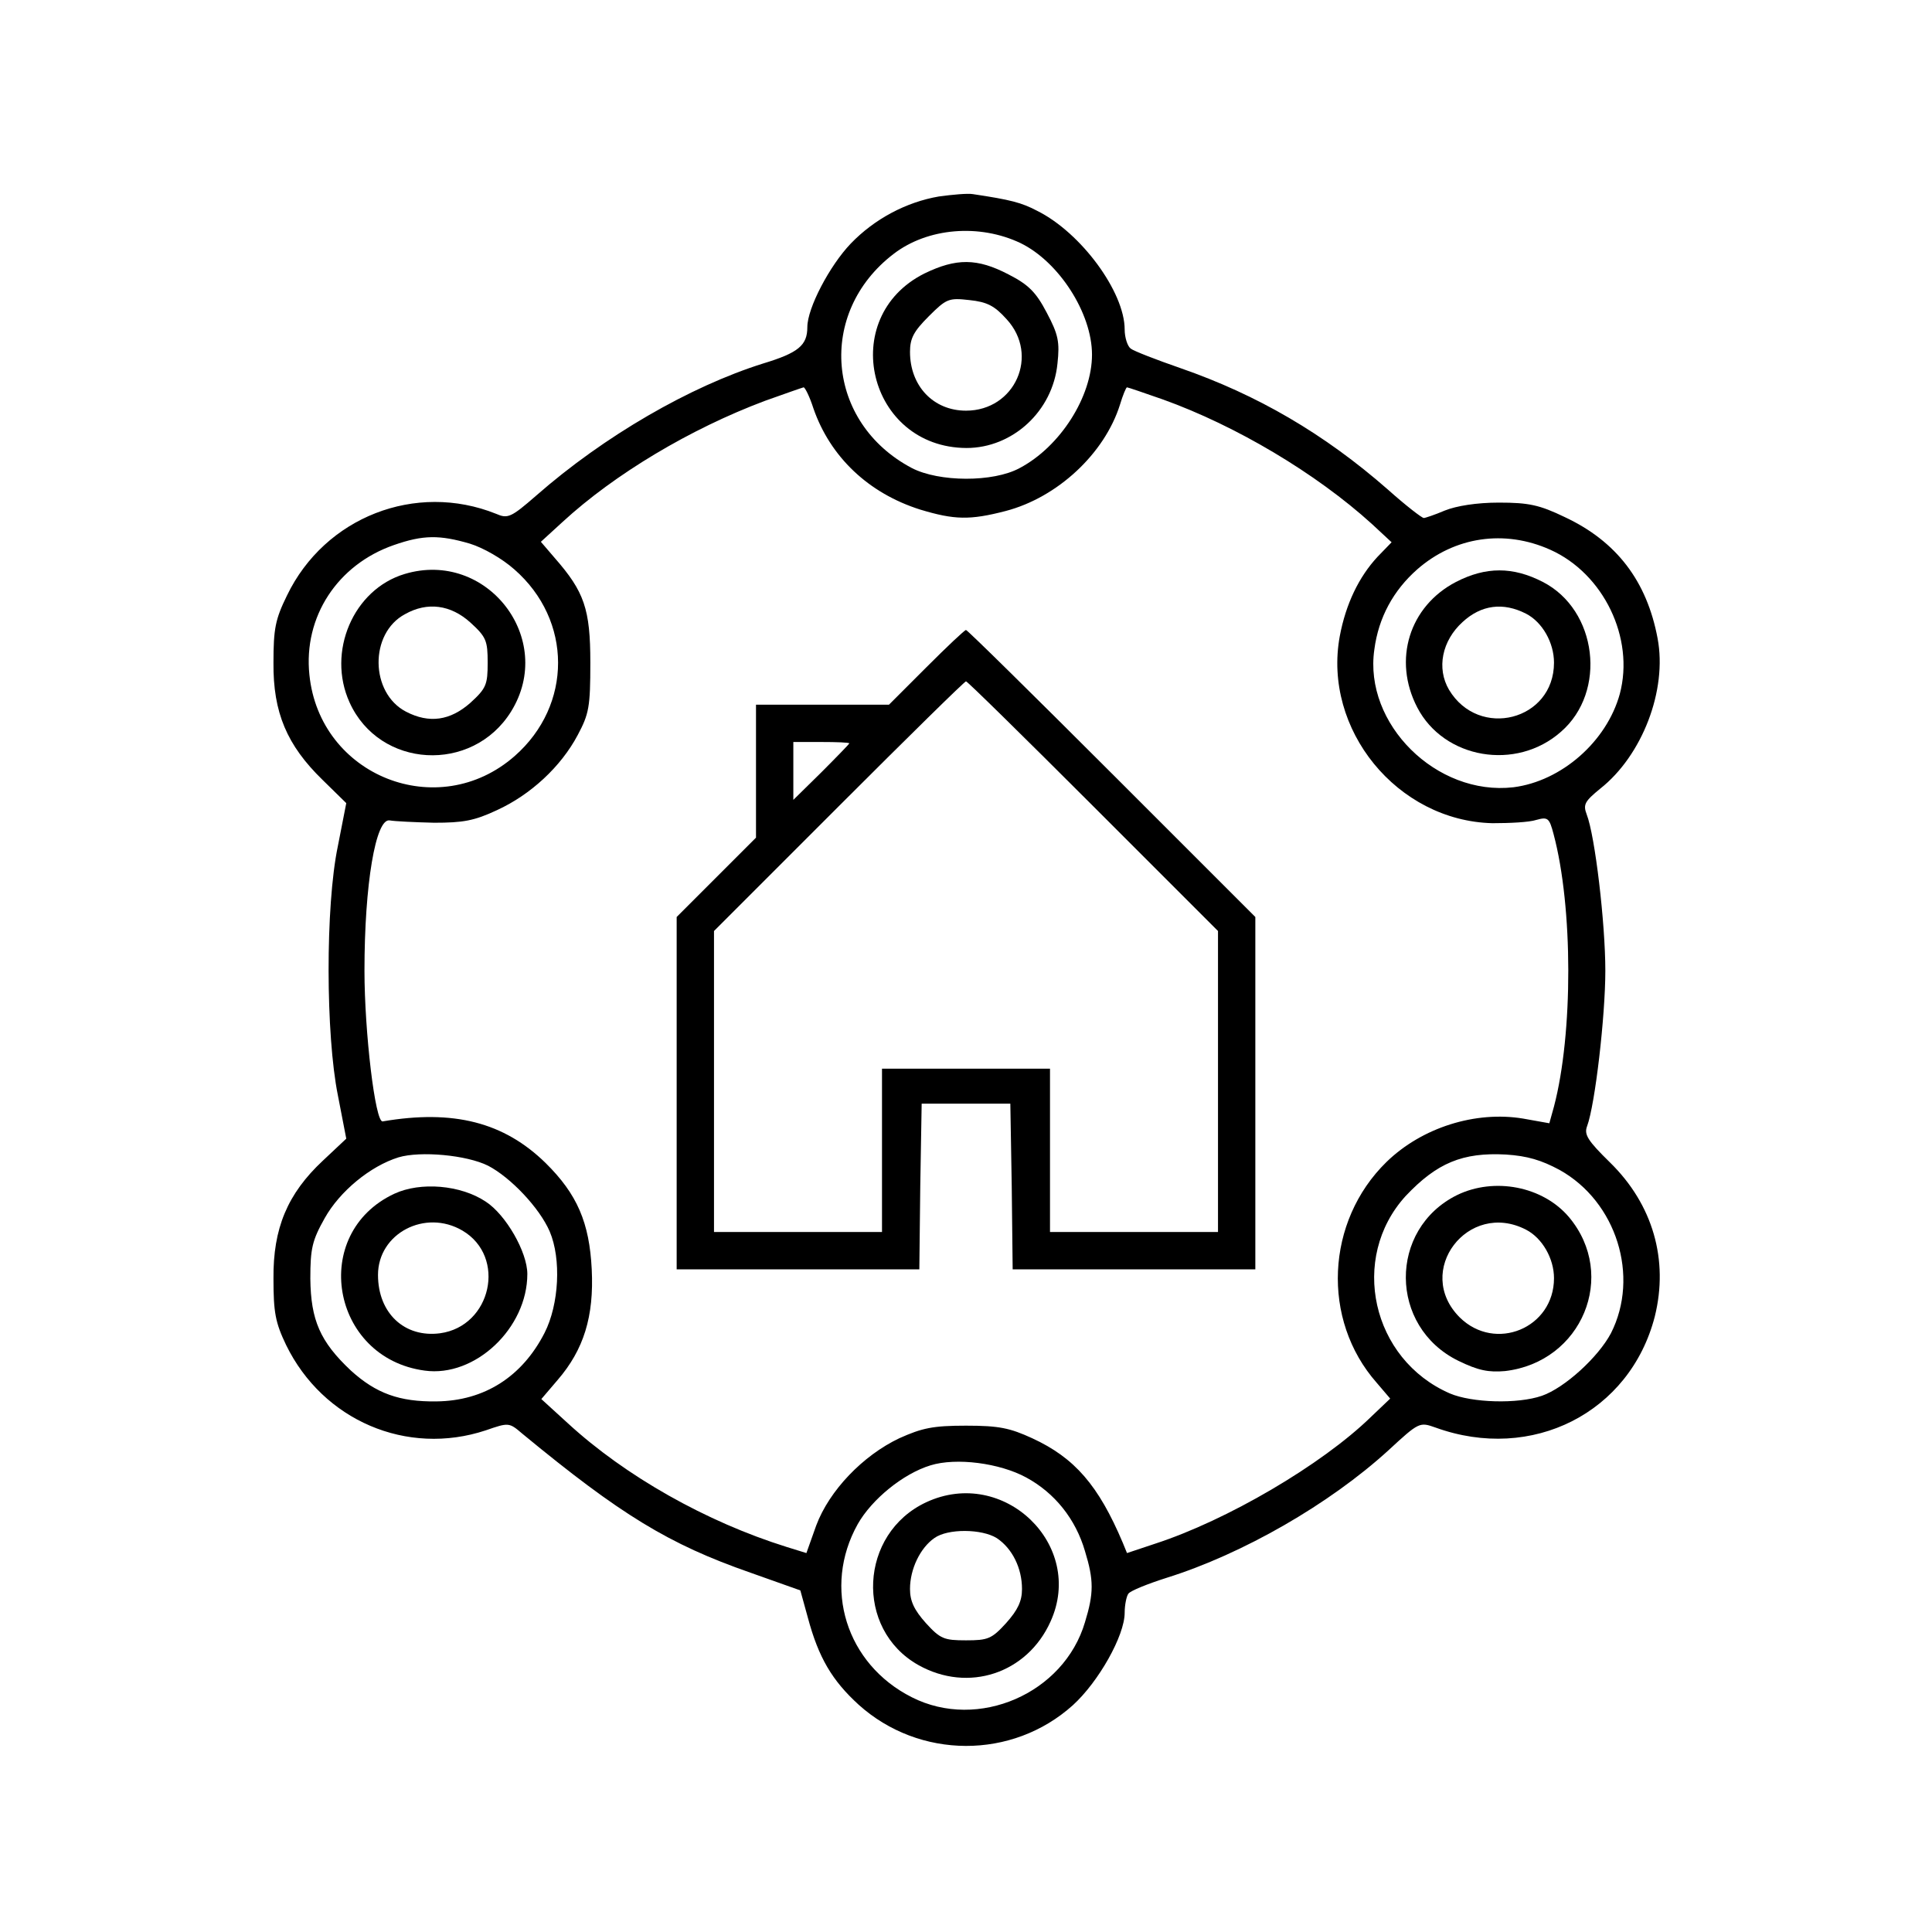 <?xml version="1.0" standalone="no"?>
<!DOCTYPE svg PUBLIC "-//W3C//DTD SVG 20010904//EN"
 "http://www.w3.org/TR/2001/REC-SVG-20010904/DTD/svg10.dtd">
<svg version="1.0" xmlns="http://www.w3.org/2000/svg"
 width="414pt" height="414pt" viewBox="0 0 414 414"
 preserveAspectRatio="xMidYMid meet">

<g transform="translate(0,414) scale(0.1,-0.1)"
fill="#000000" stroke="none">
<path d="M2012 3719 c-70 -12 -138 -48 -189 -101 -45 -47 -93 -138 -93 -179 0
-39 -19 -55 -95 -78 -156 -49 -340 -155 -486 -283 -54 -47 -61 -50 -86 -39
-172 69 -367 -7 -448 -175 -25 -51 -29 -71 -29 -144 -1 -107 29 -177 105 -251
l51 -50 -18 -92 c-27 -129 -26 -405 0 -534 l18 -93 -50 -47 c-76 -71 -107
-145 -106 -253 0 -72 4 -94 27 -142 79 -162 259 -239 428 -183 49 17 50 17 78
-7 211 -174 314 -237 489 -298 l107 -38 16 -58 c23 -86 52 -135 109 -187 130
-117 329 -118 459 -1 55 50 111 149 111 198 0 17 4 36 8 41 4 6 41 21 82 34
163 51 349 158 475 273 66 61 67 61 101 49 207 -75 417 32 470 238 30 121 -4
240 -96 330 -48 47 -56 60 -49 78 17 46 39 235 39 333 0 101 -22 289 -40 335
-8 21 -4 28 29 55 90 71 144 211 123 322 -23 123 -88 208 -199 260 -54 26 -77
31 -141 31 -48 0 -91 -7 -116 -17 -21 -9 -42 -16 -45 -16 -4 0 -39 27 -77 61
-137 120 -280 203 -444 260 -52 18 -101 37 -107 42 -7 5 -13 24 -13 41 0 80
-93 207 -187 254 -34 18 -58 24 -138 36 -11 2 -44 -1 -73 -5z m175 -100 c82
-40 153 -150 153 -239 0 -90 -68 -197 -155 -243 -57 -31 -173 -30 -231 0 -184
97 -204 333 -39 459 73 56 184 65 272 23z m-444 -354 c36 -104 118 -182 229
-217 73 -22 106 -23 183 -3 111 29 212 123 245 228 6 20 13 37 15 37 2 0 37
-12 77 -26 156 -56 328 -158 448 -267 l42 -39 -30 -31 c-40 -43 -68 -101 -81
-170 -37 -200 123 -396 327 -401 37 0 79 2 94 7 25 7 28 4 37 -30 42 -157 42
-428 1 -584 l-10 -36 -56 10 c-102 17 -217 -19 -293 -93 -130 -127 -140 -338
-21 -473 l29 -34 -42 -40 c-105 -102 -308 -221 -462 -271 l-60 -20 -9 22 c-52
123 -103 182 -194 224 -48 22 -71 27 -142 27 -71 0 -94 -5 -143 -27 -78 -37
-150 -112 -178 -187 l-21 -59 -42 13 c-173 54 -346 152 -469 265 l-57 52 35
41 c56 65 78 136 73 237 -5 100 -31 161 -99 228 -89 87 -197 115 -349 89 -16
-3 -39 192 -39 323 0 185 24 327 54 322 11 -2 54 -4 95 -5 62 0 86 4 135 27
72 33 137 93 173 161 24 45 27 60 27 155 0 115 -13 152 -76 224 l-30 35 47 43
c111 102 273 199 433 259 42 15 79 28 83 29 3 0 13 -20 21 -45z m-736 -290
c29 -9 69 -32 95 -55 125 -109 125 -291 1 -400 -164 -144 -418 -43 -440 174
-13 124 60 236 181 278 63 22 98 22 163 3z m2315 -13 c114 -51 181 -189 149
-309 -28 -102 -125 -187 -228 -200 -165 -19 -321 136 -298 295 9 69 41 127 92
172 80 70 187 86 285 42z m-2276 -1320 c48 -25 110 -90 132 -141 25 -59 20
-156 -11 -217 -48 -94 -129 -146 -232 -147 -79 -1 -129 17 -183 66 -66 62 -86
108 -87 197 0 65 4 82 31 130 32 57 97 111 158 130 47 14 146 5 192 -18z
m2296 -9 c122 -68 172 -228 110 -350 -27 -51 -99 -117 -148 -134 -52 -18 -150
-15 -197 5 -168 73 -216 290 -95 423 67 71 122 94 215 89 46 -3 76 -12 115
-33z m-1143 -659 c61 -33 106 -89 126 -158 19 -62 19 -90 0 -152 -45 -153
-229 -233 -371 -161 -141 71 -192 235 -116 371 30 53 97 108 156 126 55 17
148 5 205 -26z"/>
<path d="M1981 3554 c-188 -94 -121 -373 90 -374 99 0 185 79 195 181 5 46 2
62 -23 109 -23 44 -39 60 -82 82 -67 35 -112 35 -180 2z m176 -98 c71 -77 18
-196 -87 -196 -70 0 -120 53 -120 126 0 29 8 44 40 76 38 38 43 40 87 35 38
-4 54 -12 80 -41z"/>
<path d="M1985 2710 l-80 -80 -142 0 -143 0 0 -143 0 -142 -85 -85 -85 -85 0
-377 0 -378 260 0 260 0 2 178 3 177 95 0 95 0 3 -177 2 -178 260 0 260 0 0
378 0 377 -308 308 c-169 169 -309 307 -312 307 -3 0 -41 -36 -85 -80z m357
-297 l268 -268 0 -322 0 -323 -180 0 -180 0 0 175 0 175 -180 0 -180 0 0 -175
0 -175 -180 0 -180 0 0 322 0 323 267 267 c148 148 270 268 273 268 3 0 125
-120 272 -267z m-522 134 c0 -1 -27 -29 -60 -62 l-60 -59 0 62 0 62 60 0 c33
0 60 -1 60 -3z"/>
<path d="M867 2910 c-110 -33 -167 -167 -118 -275 64 -142 263 -153 346 -20
97 156 -52 348 -228 295z m141 -104 c34 -31 37 -39 37 -86 0 -47 -3 -55 -37
-86 -43 -38 -88 -45 -138 -19 -77 40 -79 168 -2 209 48 27 98 20 140 -18z"/>
<path d="M3120 2893 c-100 -52 -136 -167 -83 -269 57 -110 212 -137 308 -52
99 86 78 261 -39 321 -64 33 -122 33 -186 0z m150 -68 c35 -18 60 -62 60 -105
0 -124 -161 -165 -225 -58 -27 46 -15 105 29 145 40 37 87 43 136 18z"/>
<path d="M845 1582 c-182 -85 -136 -352 65 -379 108 -15 220 91 220 207 0 47
-46 127 -89 155 -54 36 -140 43 -196 17z m146 -79 c95 -56 62 -205 -48 -220
-76 -10 -133 43 -133 125 0 89 101 142 181 95z"/>
<path d="M3122 1579 c-147 -73 -146 -282 3 -355 43 -21 65 -25 100 -22 165 19
242 205 137 330 -56 66 -160 86 -240 47z m148 -74 c35 -18 60 -62 60 -104 0
-107 -126 -159 -202 -84 -99 99 18 252 142 188z"/>
<path d="M1985 921 c-144 -67 -154 -272 -17 -349 107 -60 233 -18 283 93 75
164 -100 333 -266 256z m151 -77 c33 -22 54 -64 54 -109 0 -26 -9 -45 -34 -73
-31 -34 -39 -37 -86 -37 -47 0 -55 3 -86 37 -25 28 -34 47 -34 73 0 43 22 88
52 109 29 21 102 20 134 0z"/>
</g>
</svg>
